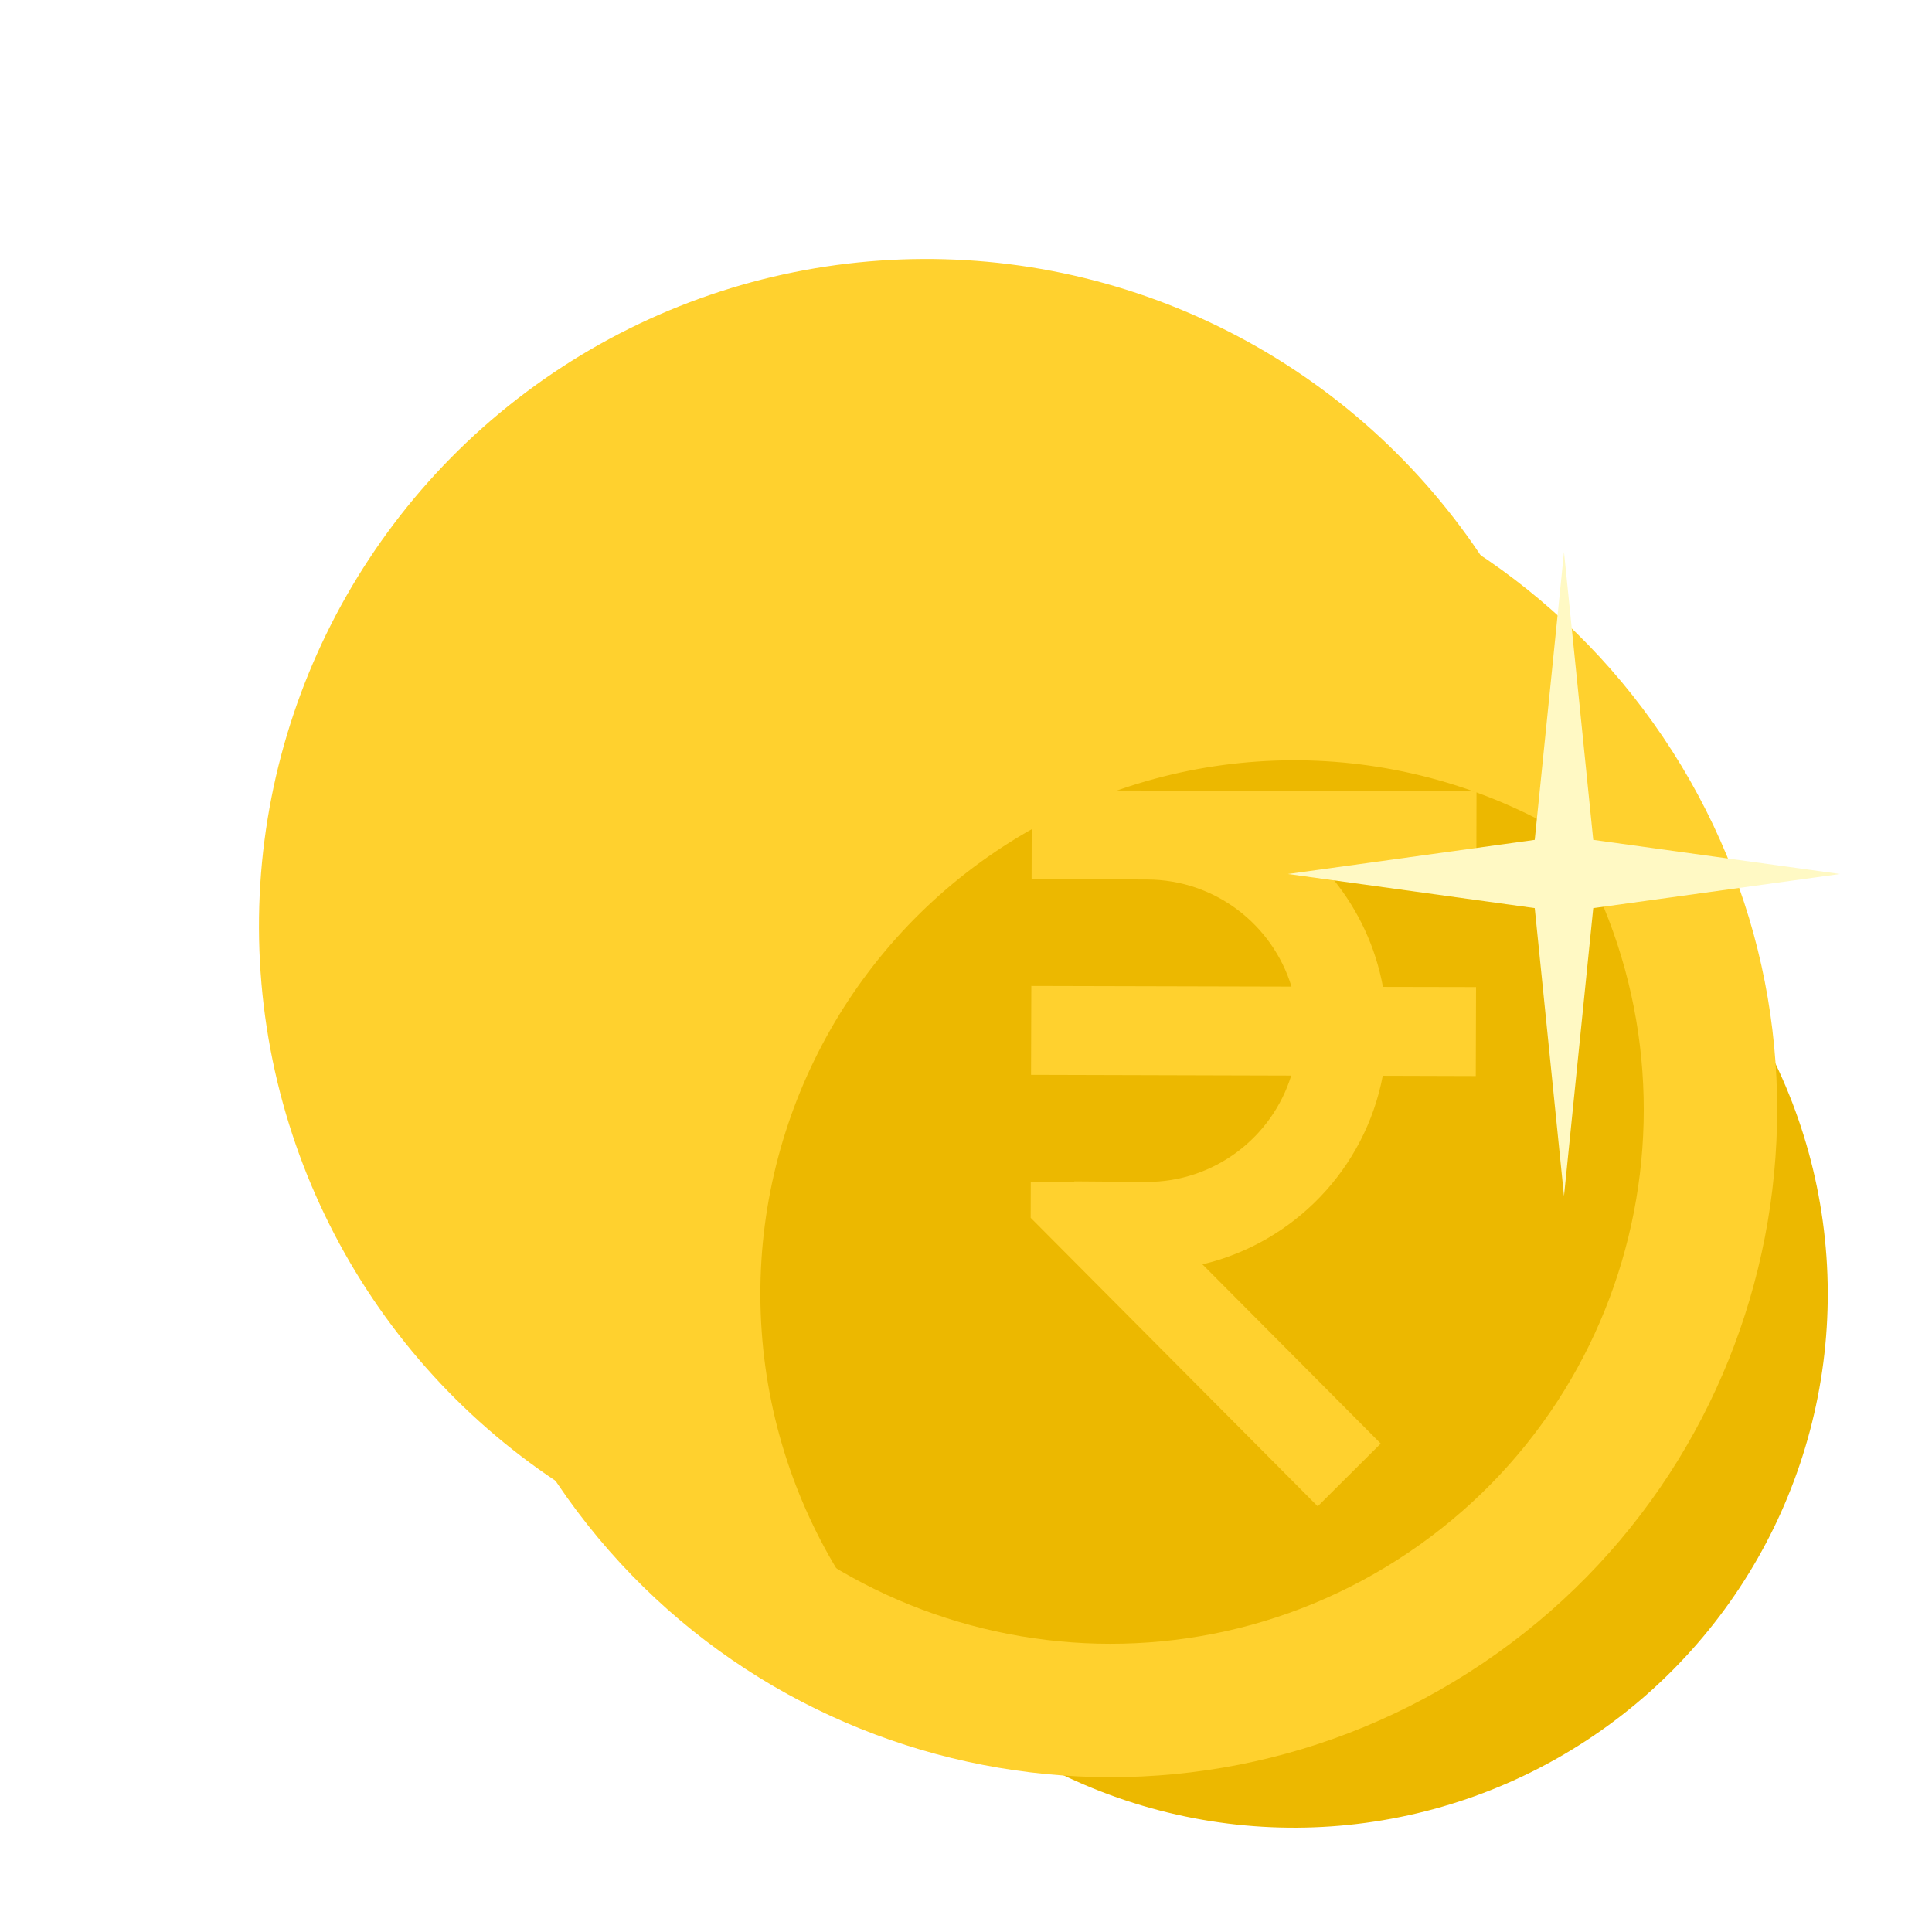 <svg width="21" height="21" viewBox="0 0 21 21" fill="none" xmlns="http://www.w3.org/2000/svg">
<circle cx="10.066" cy="10.066" r="7.251" transform="rotate(55.99 10.066 10.066)" fill="#FFD12E"/>
<g filter="url(#filter0_i_3103_1284)">
<circle cx="10.066" cy="10.065" r="5.801" transform="rotate(55.99 10.066 10.065)" fill="#ECB800"/>
</g>
<g filter="url(#filter1_i_3103_1284)">
<path d="M16.076 6.011C18.316 9.33 17.441 13.836 14.121 16.076C10.802 18.316 6.296 17.441 4.056 14.122C1.816 10.802 2.691 6.296 6.01 4.056C9.33 1.816 13.837 2.691 16.076 6.011ZM14.874 6.822C13.082 4.166 9.477 3.466 6.821 5.258C4.166 7.05 3.466 10.655 5.257 13.311C7.049 15.966 10.655 16.666 13.31 14.875C15.966 13.083 16.666 9.477 14.874 6.822Z" fill="#FFD12E"/>
</g>
<g filter="url(#filter2_di_3103_1284)">
<path d="M12.049 6.602L12.047 7.569L10.498 7.565C10.764 7.896 10.952 8.292 11.032 8.727L12.044 8.729L12.041 9.696L11.03 9.693C10.838 10.704 10.064 11.507 9.07 11.743L11.008 13.691L10.323 14.373L7.203 11.237L7.204 10.844L7.681 10.845L7.677 10.841C8.017 10.844 8.423 10.847 8.461 10.847C9.2 10.849 9.827 10.362 10.035 9.691L7.207 9.683L7.21 8.717L10.038 8.724C9.833 8.052 9.209 7.562 8.47 7.56C8.344 7.56 8.276 7.559 8.276 7.559L7.213 7.557L7.215 6.59L12.049 6.602Z" fill="#FFD12E"/>
</g>
<path d="M17 6L17.318 9.129L20 9.5L17.318 9.871L17 13L16.682 9.871L14 9.5L16.682 9.129L17 6Z" fill="#FFF9C4"/>
<defs>
<filter id="filter0_i_3103_1284" x="4.265" y="4.262" width="11.602" height="11.605" filterUnits="userSpaceOnUse" color-interpolation-filters="sRGB">
<feFlood flood-opacity="0" result="BackgroundImageFix"/>
<feBlend mode="normal" in="SourceGraphic" in2="BackgroundImageFix" result="shape"/>
<feColorMatrix in="SourceAlpha" type="matrix" values="0 0 0 0 0 0 0 0 0 0 0 0 0 0 0 0 0 0 127 0" result="hardAlpha"/>
<feOffset dx="4" dy="4"/>
<feComposite in2="hardAlpha" operator="arithmetic" k2="-1" k3="1"/>
<feColorMatrix type="matrix" values="0 0 0 0 0 0 0 0 0 0 0 0 0 0 0 0 0 0 0.25 0"/>
<feBlend mode="normal" in2="shape" result="effect1_innerShadow_3103_1284"/>
</filter>
<filter id="filter1_i_3103_1284" x="2.815" y="2.816" width="14.502" height="14.5" filterUnits="userSpaceOnUse" color-interpolation-filters="sRGB">
<feFlood flood-opacity="0" result="BackgroundImageFix"/>
<feBlend mode="normal" in="SourceGraphic" in2="BackgroundImageFix" result="shape"/>
<feColorMatrix in="SourceAlpha" type="matrix" values="0 0 0 0 0 0 0 0 0 0 0 0 0 0 0 0 0 0 127 0" result="hardAlpha"/>
<feOffset dx="2" dy="2"/>
<feComposite in2="hardAlpha" operator="arithmetic" k2="-1" k3="1"/>
<feColorMatrix type="matrix" values="0 0 0 0 1 0 0 0 0 0.932 0 0 0 0 0.317 0 0 0 1 0"/>
<feBlend mode="normal" in2="shape" result="effect1_innerShadow_3103_1284"/>
</filter>
<filter id="filter2_di_3103_1284" x="7.203" y="6.59" width="6.846" height="7.785" filterUnits="userSpaceOnUse" color-interpolation-filters="sRGB">
<feFlood flood-opacity="0" result="BackgroundImageFix"/>
<feColorMatrix in="SourceAlpha" type="matrix" values="0 0 0 0 0 0 0 0 0 0 0 0 0 0 0 0 0 0 127 0" result="hardAlpha"/>
<feOffset dx="2"/>
<feComposite in2="hardAlpha" operator="out"/>
<feColorMatrix type="matrix" values="0 0 0 0 0 0 0 0 0 0 0 0 0 0 0 0 0 0 0.25 0"/>
<feBlend mode="normal" in2="BackgroundImageFix" result="effect1_dropShadow_3103_1284"/>
<feBlend mode="normal" in="SourceGraphic" in2="effect1_dropShadow_3103_1284" result="shape"/>
<feColorMatrix in="SourceAlpha" type="matrix" values="0 0 0 0 0 0 0 0 0 0 0 0 0 0 0 0 0 0 127 0" result="hardAlpha"/>
<feOffset dx="2" dy="2"/>
<feComposite in2="hardAlpha" operator="arithmetic" k2="-1" k3="1"/>
<feColorMatrix type="matrix" values="0 0 0 0 1 0 0 0 0 0.935 0 0 0 0 0.354 0 0 0 1 0"/>
<feBlend mode="normal" in2="shape" result="effect2_innerShadow_3103_1284"/>
</filter>
</defs>
</svg>
